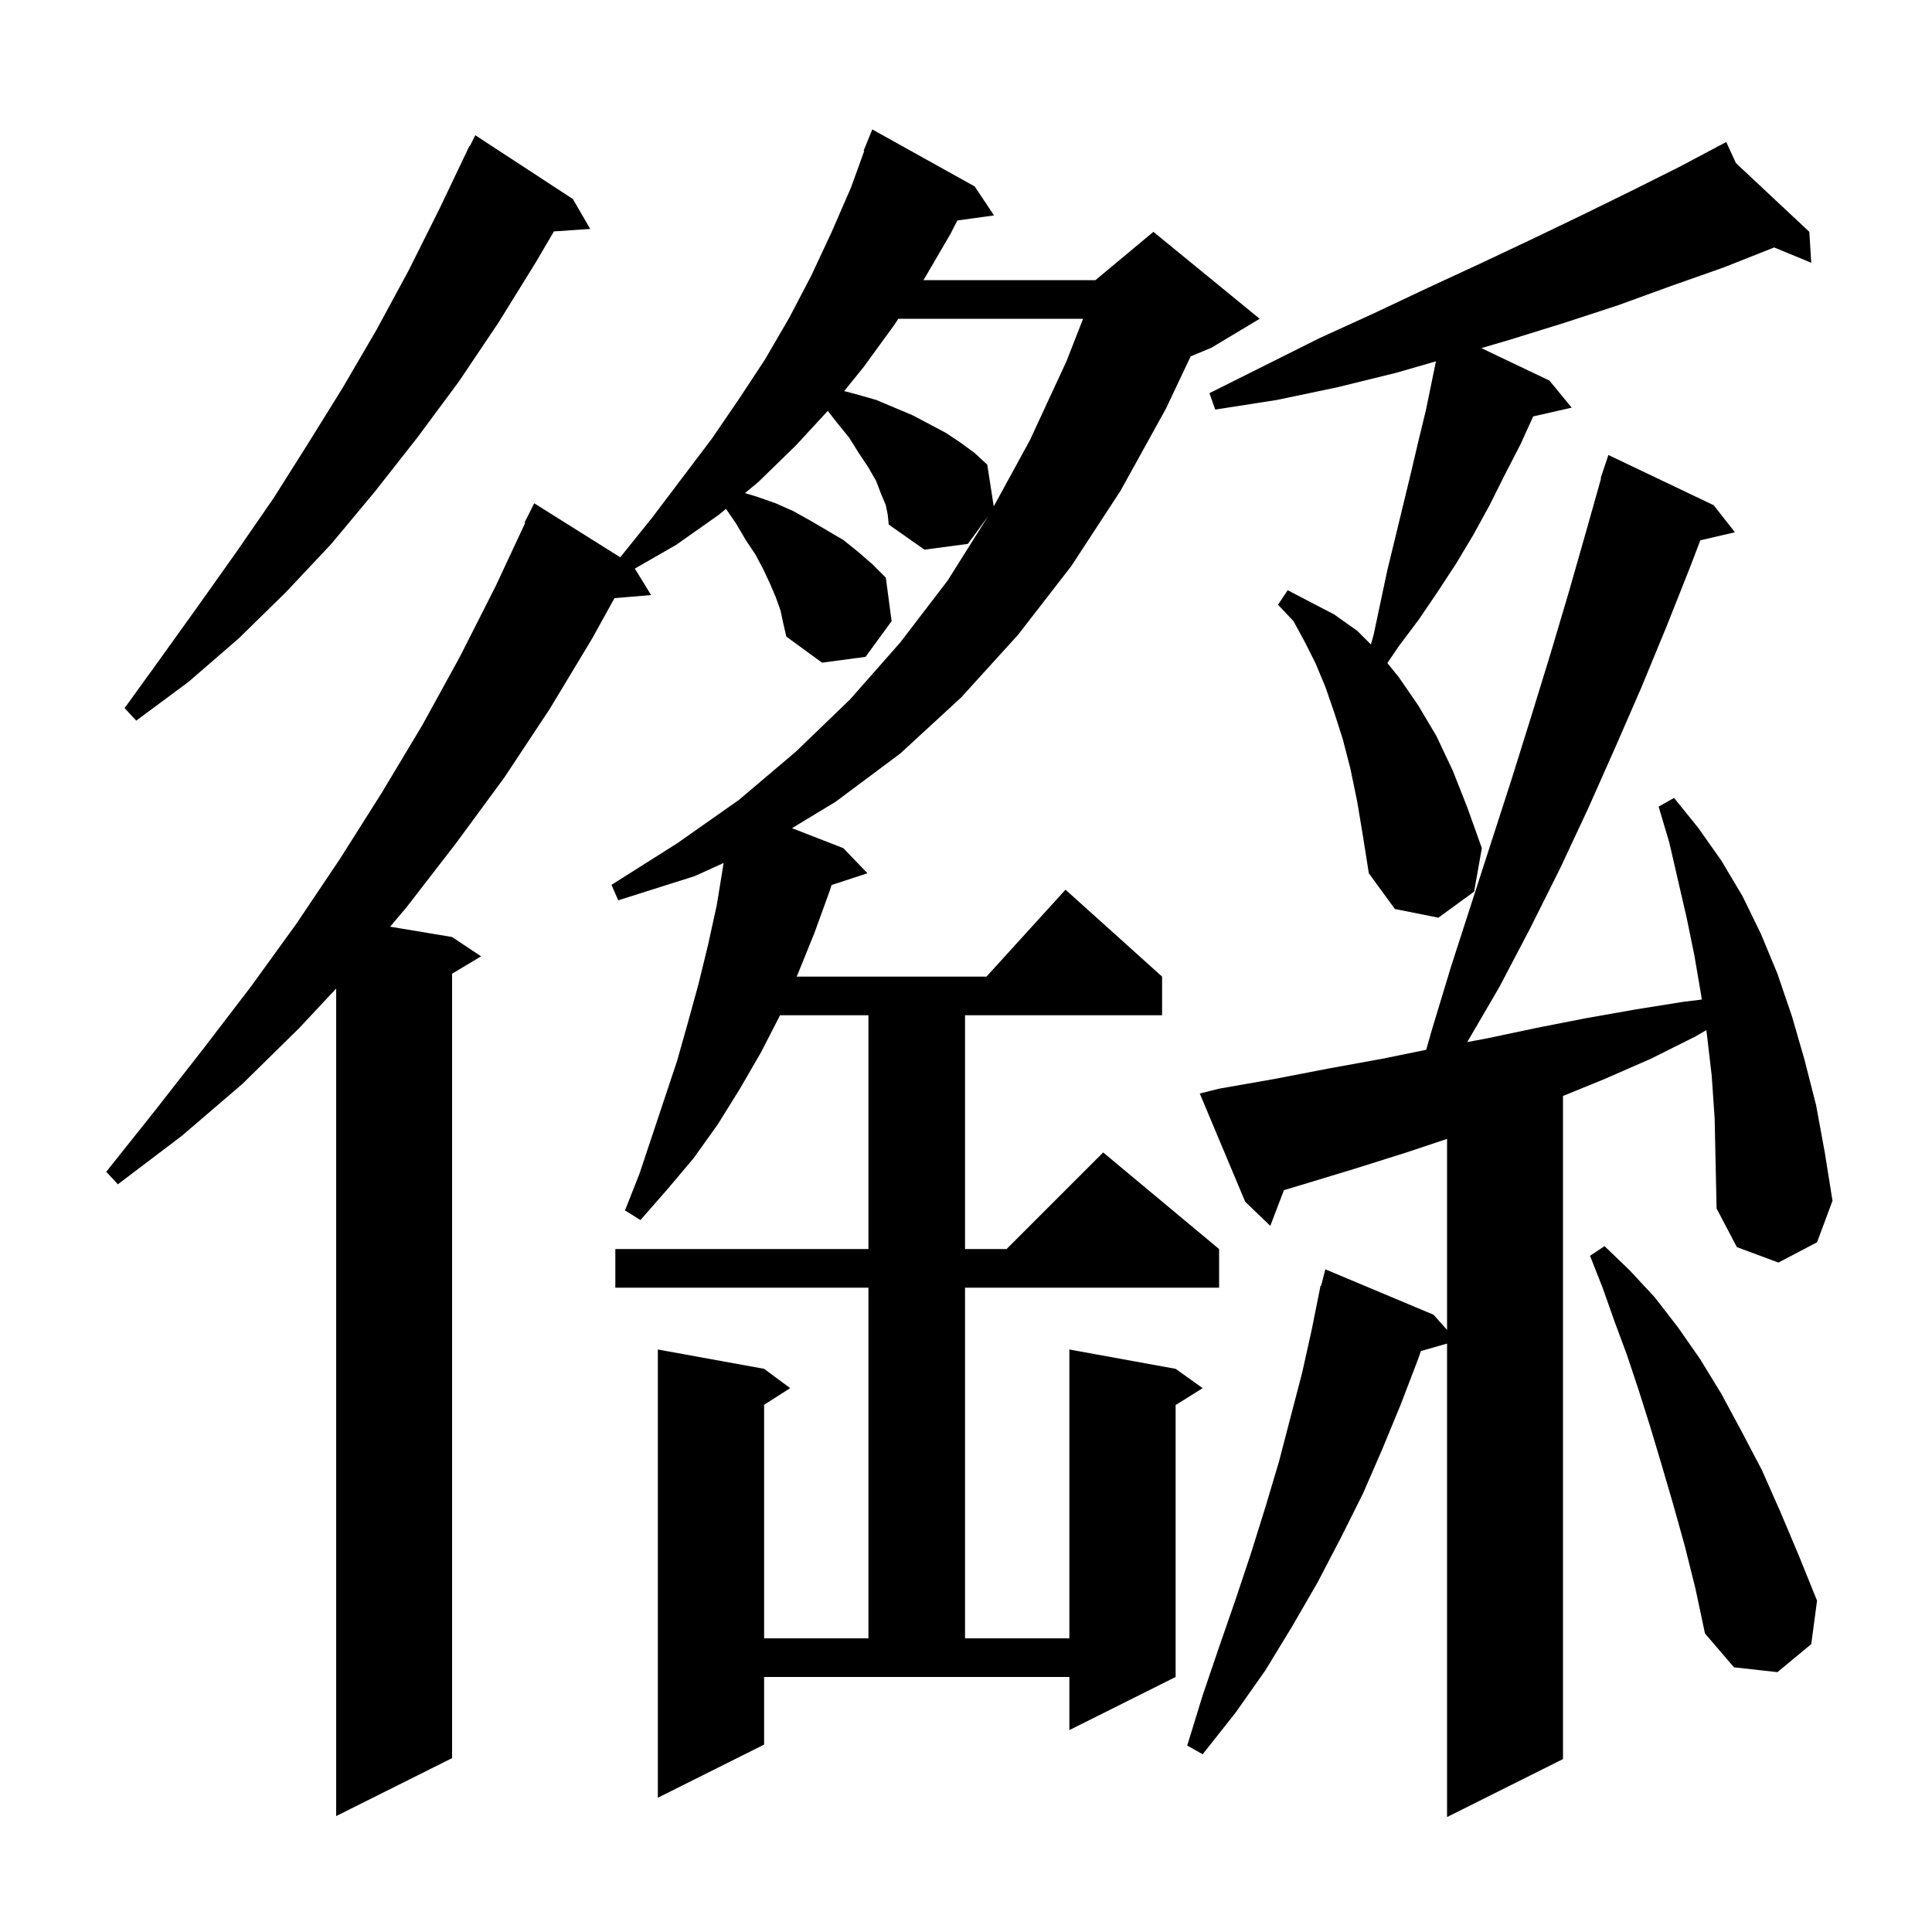 <svg xmlns="http://www.w3.org/2000/svg" xmlns:xlink="http://www.w3.org/1999/xlink" version="1.1" baseProfile="full" viewBox="0 0 200 200" width="200" height="200">
<g fill="black">
<path d="M 177.5 115.8 L 177.2 111.4 L 176.7 107.1 L 176.633 106.641 L 175.5 107.3 L 170.9 109.6 L 166.1 111.7 L 161.8 113.455 L 161.8 182.1 L 149.8 188.1 L 149.8 139.086 L 147.092 139.859 L 146.8 140.7 L 145.0 145.4 L 143.1 150.0 L 141.1 154.6 L 138.8 159.2 L 136.4 163.8 L 133.8 168.3 L 131.0 172.9 L 127.9 177.3 L 124.5 181.6 L 122.9 180.7 L 124.5 175.5 L 126.2 170.5 L 127.9 165.6 L 129.5 160.8 L 131.0 156.0 L 132.4 151.3 L 134.8 142.1 L 135.8 137.6 L 136.7 133.1 L 136.756 133.114 L 137.2 131.4 L 148.4 136.1 L 149.8 137.675 L 149.8 117.9 L 145.6 119.3 L 140.2 121.0 L 134.6 122.7 L 132.914 123.203 L 131.5 126.9 L 128.9 124.4 L 124.2 113.2 L 126.2 112.7 L 131.9 111.7 L 137.6 110.6 L 143.1 109.6 L 147.64 108.675 L 148.2 106.7 L 150.2 100.1 L 156.5 80.6 L 158.5 74.2 L 160.5 67.7 L 162.4 61.3 L 164.2 55.0 L 165.744 49.511 L 165.7 49.5 L 166.5 47.1 L 177.4 52.3 L 179.6 55.1 L 176.016 55.932 L 175.0 58.6 L 172.5 64.9 L 169.9 71.2 L 167.2 77.4 L 164.4 83.7 L 161.5 89.9 L 158.4 96.1 L 155.2 102.2 L 151.891 107.872 L 153.9 107.5 L 159.1 106.4 L 164.2 105.4 L 169.3 104.5 L 174.3 103.7 L 176.17 103.476 L 176.1 103.0 L 175.4 98.9 L 174.6 95.0 L 172.8 87.2 L 171.7 83.5 L 173.3 82.6 L 175.8 85.7 L 178.2 89.1 L 180.4 92.8 L 182.3 96.7 L 184.0 100.8 L 185.5 105.2 L 186.8 109.7 L 188.0 114.4 L 188.9 119.3 L 189.7 124.3 L 188.1 128.6 L 184.1 130.7 L 179.8 129.1 L 177.7 125.1 L 177.6 120.4 Z M 79.1 180.6 L 68.1 186.1 L 68.1 139.7 L 79.1 141.7 L 81.8 143.7 L 79.1 145.423 L 79.1 169.6 L 89.9 169.6 L 89.9 133.3 L 63.7 133.3 L 63.7 129.3 L 89.9 129.3 L 89.9 105.1 L 80.749 105.1 L 78.8 108.9 L 76.6 112.7 L 74.3 116.4 L 71.8 119.9 L 69.1 123.1 L 66.3 126.3 L 64.7 125.3 L 66.2 121.5 L 70.1 109.8 L 71.2 105.9 L 72.3 101.9 L 73.3 97.8 L 74.2 93.7 L 74.9 89.4 L 74.911 89.335 L 71.9 90.7 L 64.0 93.2 L 63.3 91.6 L 70.1 87.3 L 76.5 82.8 L 82.4 77.8 L 88.0 72.4 L 93.2 66.5 L 98.1 60.1 L 102.282 53.447 L 100.2 56.3 L 95.7 56.9 L 92.0 54.3 L 91.9 53.3 L 91.7 52.3 L 91.2 51.1 L 90.7 49.8 L 89.9 48.4 L 88.9 46.9 L 87.9 45.3 L 86.6 43.7 L 85.692 42.533 L 82.4 46.1 L 78.5 49.9 L 77.119 51.046 L 78.3 51.4 L 80.3 52.1 L 82.1 52.9 L 83.9 53.9 L 87.3 55.9 L 88.8 57.1 L 90.3 58.4 L 91.7 59.8 L 92.3 64.3 L 89.6 68.0 L 85.1 68.6 L 81.4 65.9 L 81.1 64.6 L 80.8 63.2 L 80.3 61.8 L 79.7 60.4 L 79.0 58.9 L 78.2 57.4 L 77.2 55.9 L 76.2 54.2 L 75.152 52.676 L 74.4 53.3 L 70.0 56.4 L 65.72 58.859 L 67.4 61.6 L 63.609 61.921 L 61.3 66.1 L 56.9 73.4 L 52.2 80.5 L 47.2 87.3 L 42.1 93.9 L 40.386 95.931 L 46.8 97.0 L 49.8 99.0 L 46.8 100.8 L 46.8 182.0 L 34.8 188.0 L 34.8 102.333 L 31.0 106.4 L 25.1 112.2 L 18.8 117.6 L 12.2 122.6 L 11.0 121.3 L 16.1 114.9 L 21.1 108.5 L 26.0 102.1 L 30.7 95.6 L 35.2 88.9 L 39.5 82.1 L 43.7 75.1 L 47.6 68.0 L 51.3 60.7 L 54.368 54.127 L 54.3 54.1 L 55.3 52.1 L 64.208 57.69 L 67.5 53.6 L 73.7 45.4 L 76.5 41.3 L 79.2 37.2 L 81.7 32.9 L 84.0 28.5 L 86.1 24.0 L 88.1 19.4 L 89.467 15.621 L 89.4 15.6 L 90.3 13.4 L 100.9 19.3 L 102.9 22.3 L 99.102 22.824 L 98.4 24.2 L 95.6 29.0 L 113.4 29.0 L 119.4 24.0 L 130.4 33.0 L 125.4 36.0 L 123.255 36.894 L 120.7 42.3 L 116.0 50.8 L 110.9 58.6 L 105.4 65.7 L 99.5 72.2 L 93.2 78.0 L 86.5 83.0 L 81.989 85.732 L 87.3 87.8 L 89.8 90.4 L 86.086 91.615 L 85.9 92.2 L 84.3 96.6 L 82.6 100.8 L 82.471 101.1 L 102.118 101.1 L 110.3 92.1 L 120.3 101.1 L 120.3 105.1 L 99.9 105.1 L 99.9 129.3 L 104.2 129.3 L 114.2 119.3 L 126.2 129.3 L 126.2 133.3 L 99.9 133.3 L 99.9 169.6 L 110.7 169.6 L 110.7 139.7 L 121.7 141.7 L 124.5 143.7 L 121.7 145.45 L 121.7 173.6 L 110.7 179.1 L 110.7 173.6 L 79.1 173.6 Z M 174.4 160.0 L 173.2 155.7 L 172.0 151.6 L 170.8 147.6 L 169.6 143.8 L 168.4 140.2 L 167.1 136.7 L 165.9 133.3 L 164.6 130.0 L 166.1 129.0 L 168.7 131.5 L 171.3 134.3 L 173.7 137.4 L 176.0 140.7 L 178.2 144.3 L 180.3 148.2 L 182.4 152.2 L 184.3 156.5 L 186.2 161.0 L 188.1 165.7 L 187.5 170.2 L 184.0 173.1 L 179.5 172.6 L 176.5 169.1 L 175.5 164.4 Z M 140.5 83.0 L 139.8 79.6 L 139.0 76.5 L 138.1 73.7 L 137.2 71.1 L 136.2 68.7 L 135.1 66.5 L 133.9 64.3 L 132.3 62.6 L 133.3 61.1 L 135.6 62.3 L 138.1 63.6 L 140.5 65.3 L 141.915 66.715 L 142.2 65.7 L 143.6 59.1 L 146.0 49.2 L 146.8 45.8 L 147.6 42.5 L 148.649 37.405 L 144.5 38.6 L 138.4 40.1 L 132.2 41.4 L 125.8 42.4 L 125.2 40.7 L 136.6 35.0 L 142.3 32.4 L 147.8 29.8 L 153.2 27.3 L 158.5 24.8 L 163.7 22.3 L 168.8 19.8 L 173.8 17.3 L 177.834 15.16 L 177.8 15.1 L 177.853 15.15 L 178.7 14.7 L 179.7 16.88 L 187.3 24.0 L 187.5 27.2 L 183.661 25.616 L 178.4 27.7 L 173.0 29.6 L 167.5 31.6 L 162.0 33.4 L 156.2 35.2 L 153.348 36.036 L 160.4 39.4 L 162.7 42.2 L 158.714 43.109 L 157.4 46.0 L 155.8 49.1 L 154.2 52.3 L 152.5 55.4 L 150.7 58.4 L 148.8 61.3 L 146.9 64.1 L 144.8 66.9 L 143.62 68.639 L 144.8 70.1 L 146.8 73.0 L 148.7 76.2 L 150.4 79.8 L 151.9 83.6 L 153.4 87.8 L 152.6 92.3 L 148.9 95.0 L 144.4 94.1 L 141.7 90.4 L 141.1 86.6 Z M 59.3 20.6 L 61.1 23.7 L 57.339 23.955 L 55.5 27.1 L 51.6 33.4 L 47.5 39.5 L 43.2 45.3 L 38.8 50.9 L 34.3 56.3 L 29.6 61.3 L 24.7 66.1 L 19.5 70.6 L 14.1 74.6 L 12.9 73.3 L 16.8 67.9 L 20.6 62.6 L 24.5 57.1 L 28.3 51.6 L 31.9 45.9 L 35.5 40.1 L 39.0 34.1 L 42.3 28.0 L 45.5 21.6 L 48.6 15.1 L 48.64 15.12 L 49.2 14.0 Z M 92.991 33.0 L 92.6 33.6 L 89.4 38.0 L 87.389 40.484 L 88.6 40.8 L 90.7 41.4 L 94.5 43.0 L 97.9 44.8 L 99.4 45.8 L 100.9 46.9 L 102.2 48.1 L 102.872 52.42 L 106.6 45.6 L 110.4 37.4 L 112.12 33.0 Z " />
</g>
</svg>
